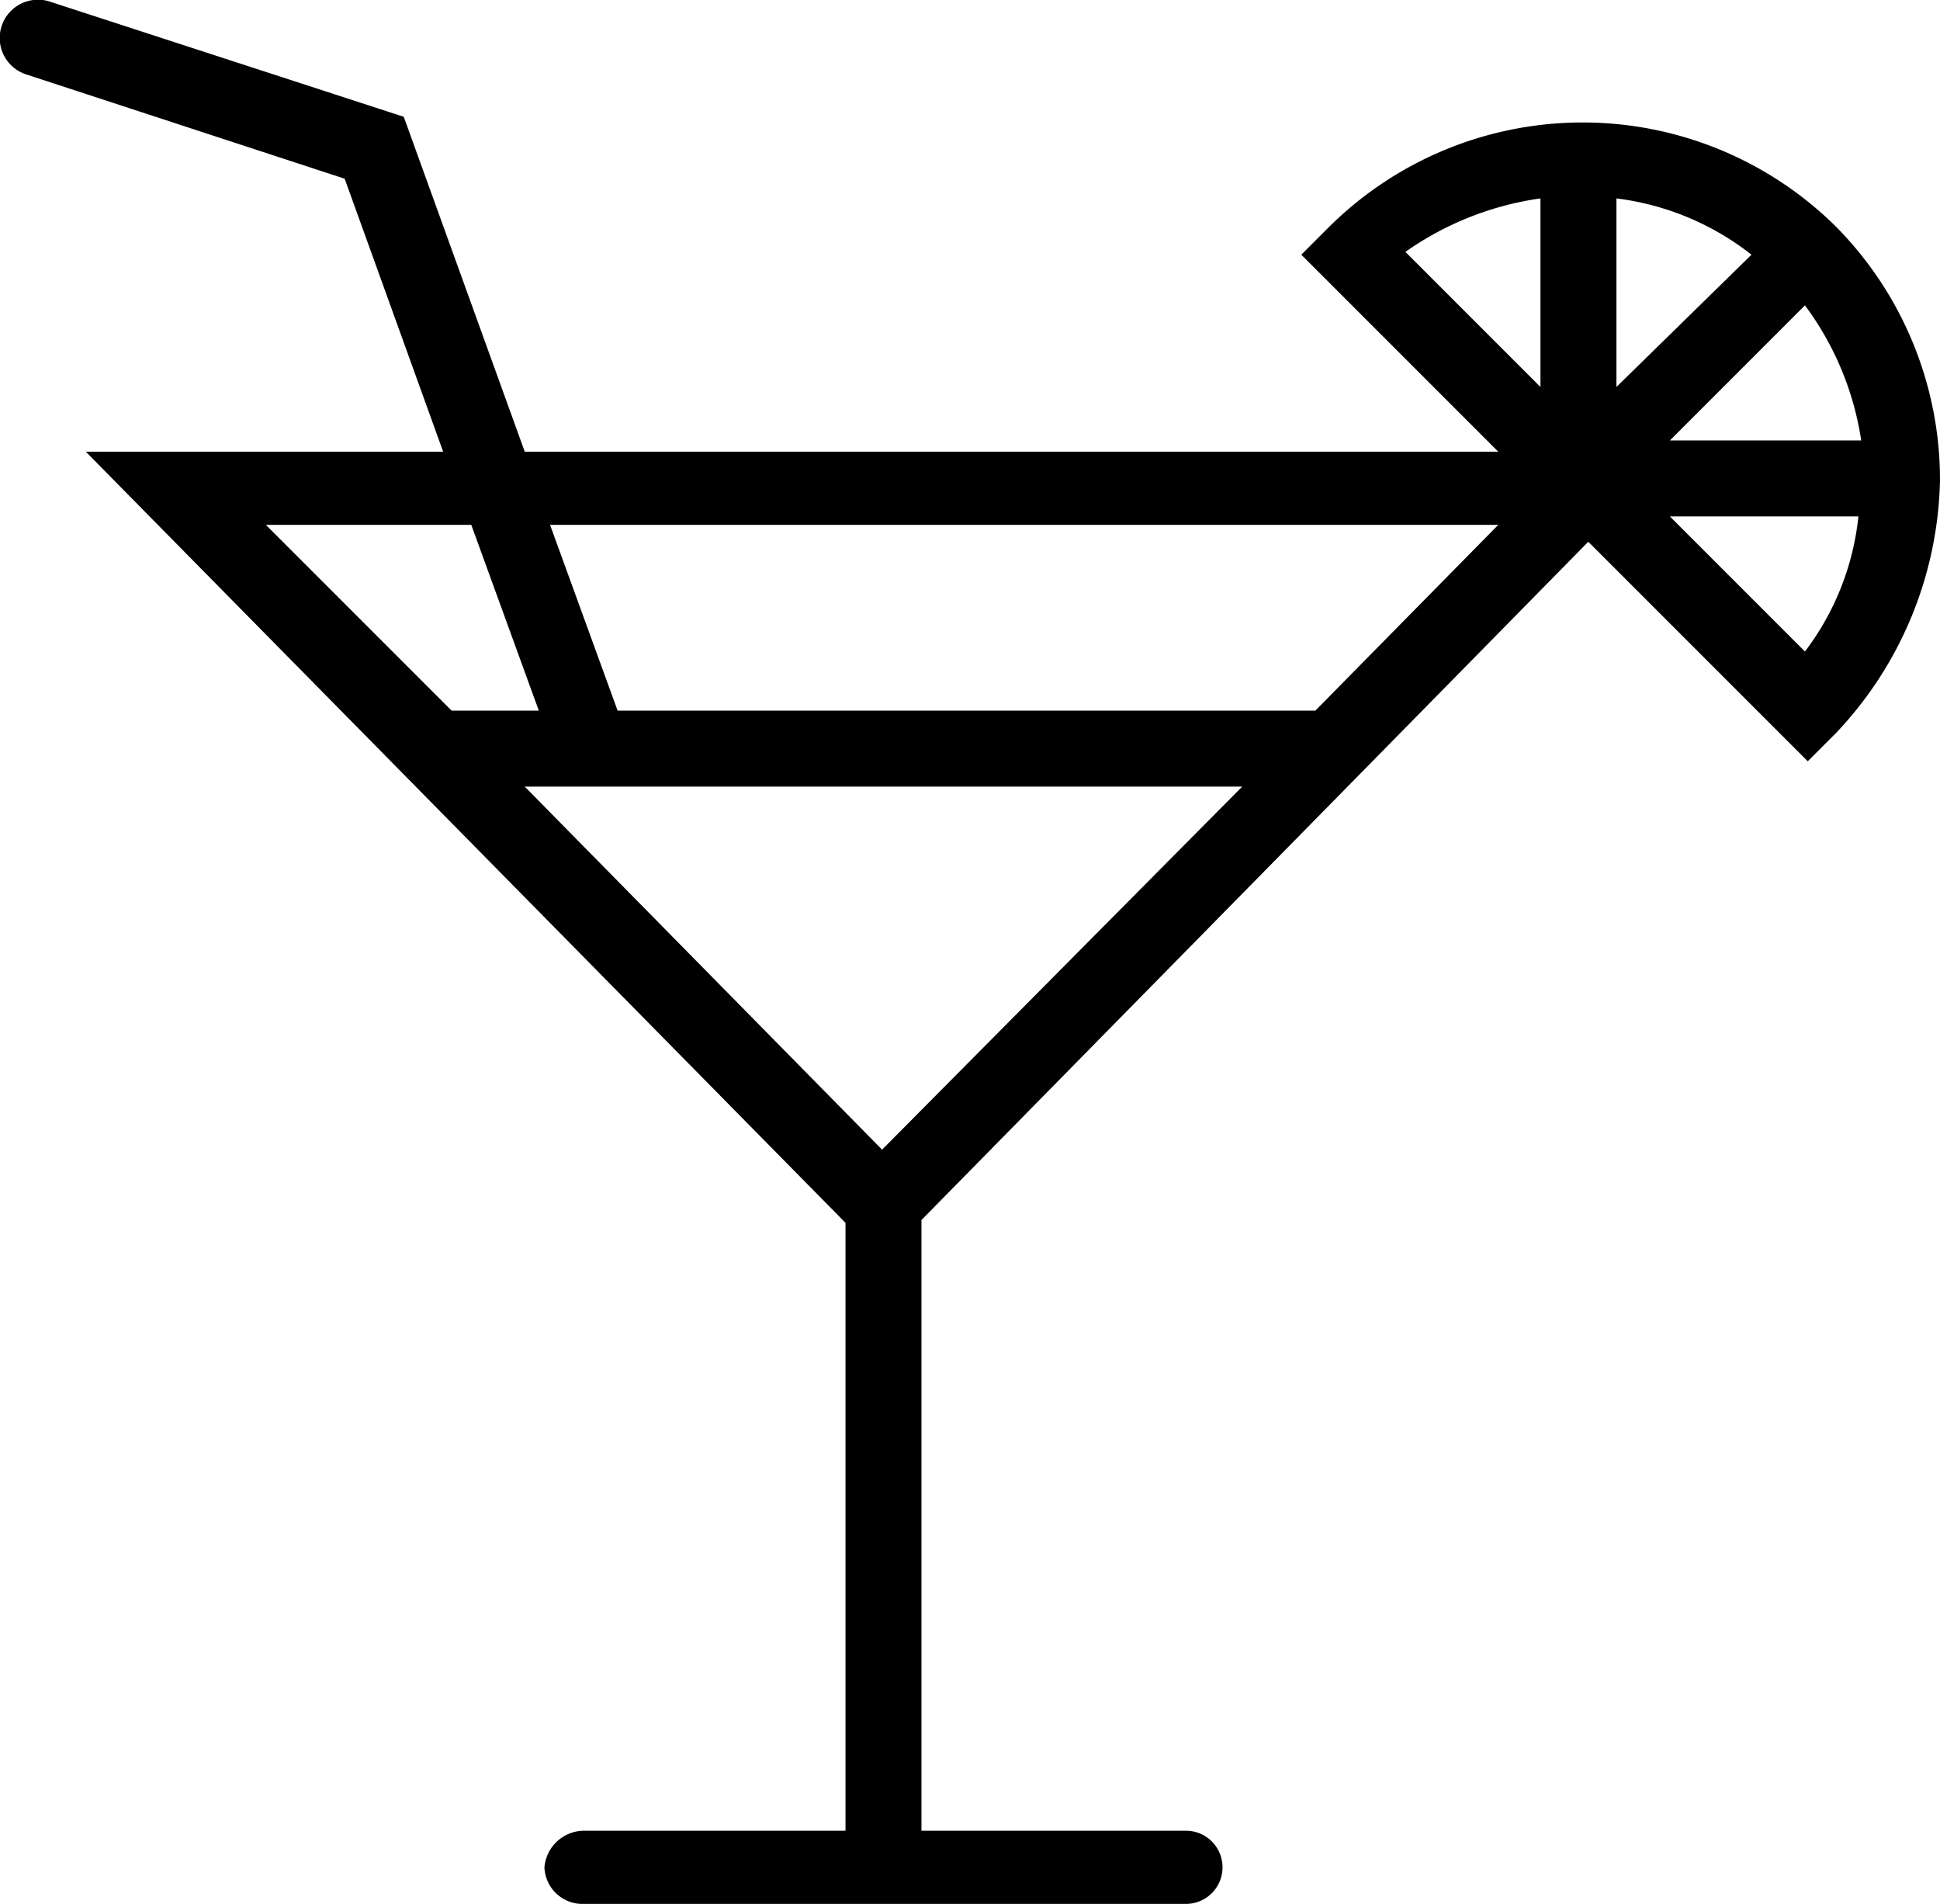 <svg id="Layer_1" data-name="Layer 1" xmlns="http://www.w3.org/2000/svg" viewBox="0 0 68.95 67.65">
  <title>icon-parties</title>
  <path   d="M79.5,28.3h0a12.8,12.8,0,0,0-3.7-9h0a12.8,12.8,0,0,0-18,0l-1,1,7,7H29.2L24.9,15.4,12.3,11.3a1.36,1.36,0,0,0-.8,2.6l11.3,3.7,3.5,9.7H13.6l27,27.4V76.3H31.3a1.42,1.42,0,0,0-1.4,1.3,1.35,1.35,0,0,0,1.4,1.3H52.7a1.3,1.3,0,0,0,0-2.6H43.3V54.6L67,30.5l7.8,7.8,1-1a13.44,13.44,0,0,0,3.7-9h0ZM68,18.3a9.7,9.7,0,0,1,4.8,2L68,25V18.3Zm1.9,8.6,4.8-4.8a10.72,10.72,0,0,1,2,4.8H69.9Zm-4.6-8.6V25l-4.8-4.8A11,11,0,0,1,65.3,18.3Zm-38,11.6,2.4,6.6H26.6L20,29.9h7.3ZM41.9,52.1L29.2,39.2H54.7ZM57.3,36.5H32.5l-2.4-6.6H63.8Zm17.4-2.1-4.8-4.8h6.7A9.56,9.56,0,0,1,74.7,34.4Z" transform="translate(-10.55 -11.25)"/>
</svg>
